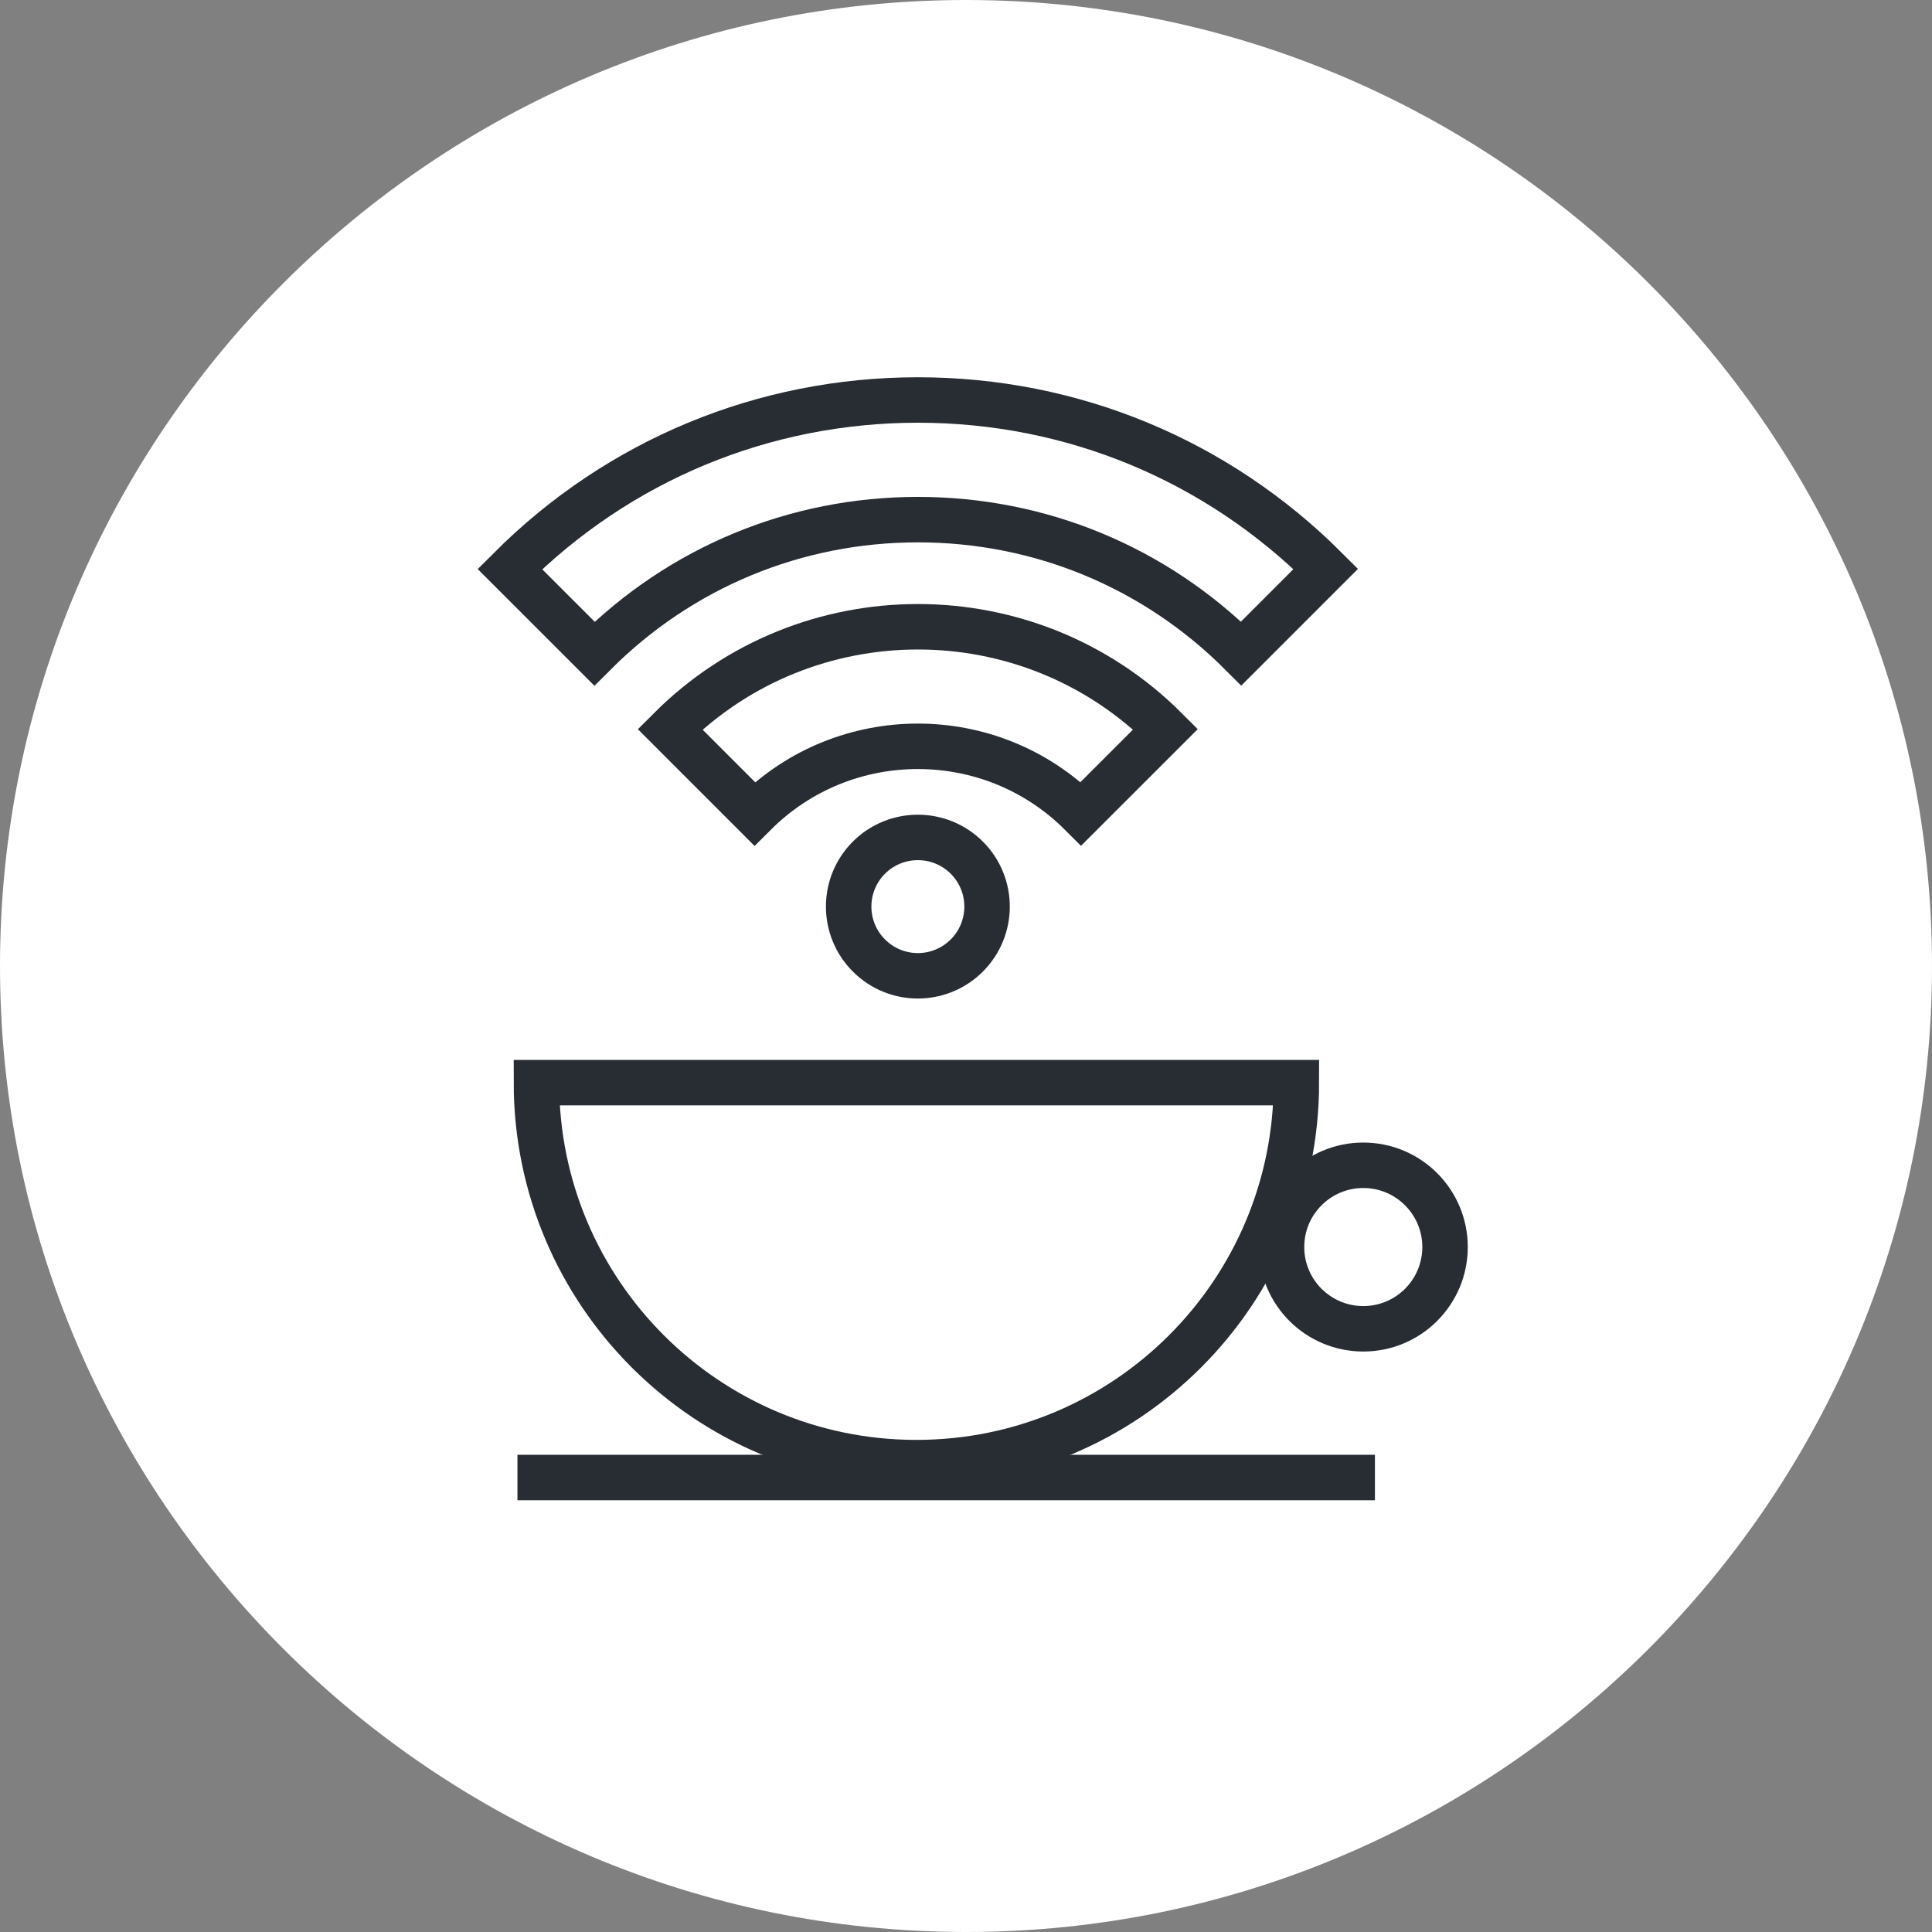 <?xml version="1.0" encoding="utf-8"?>
<!-- Generator: Adobe Illustrator 16.0.0, SVG Export Plug-In . SVG Version: 6.00 Build 0)  -->
<!DOCTYPE svg PUBLIC "-//W3C//DTD SVG 1.1//EN" "http://www.w3.org/Graphics/SVG/1.1/DTD/svg11.dtd">
<svg version="1.1" xmlns="http://www.w3.org/2000/svg" xmlns:xlink="http://www.w3.org/1999/xlink" x="0px" y="0px" width="170px"
	 height="170px" viewBox="0 0 170 170" enable-background="new 0 0 170 170" xml:space="preserve">
<rect x="0" y="0" width="170" height="170" fill="#808080" stroke="none"/>
<g id="Background">
</g>
<g id="Circle">
	<g>
		<path fill="#FFFFFF" d="M85,170c-46.869,0-85-38.131-85-85S38.131,0,85,0s85,38.131,85,85S131.869,170,85,170z"/>
	</g>
</g>
<g id="TEXT">
</g>
<g id="Icons">
	<g>
		<g>
			<g>
				<path fill="none" stroke="#282D33" stroke-width="4" d="M52.307,57.515l-7.443-7.442C54.451,40.483,67.199,35.2,80.76,35.196
					h0.01c13.559,0,26.303,5.279,35.889,14.863l-7.443,7.443c-7.598-7.596-17.699-11.779-28.445-11.779h-0.008
					C70.012,45.726,59.906,49.911,52.307,57.515z"/>
			</g>
			<g>
				<path fill="none" stroke="#282D33" stroke-width="4" d="M66.4,71.609l-7.443-7.444c12.025-12.018,31.584-12.021,43.604-0.006
					l-7.443,7.441C87.201,63.69,74.318,63.692,66.4,71.609z"/>
			</g>
			<path fill="none" stroke="#282D33" stroke-width="4" d="M80.764,73.687c-1.557,0-3.119,0.594-4.305,1.779
				c-2.379,2.378-2.379,6.236,0.001,8.611c1.188,1.191,2.747,1.785,4.304,1.785c1.559,0,3.114-0.594,4.305-1.785
				c2.379-2.375,2.379-6.238,0-8.611C83.878,74.278,82.322,73.687,80.764,73.687L80.764,73.687z"/>
		</g>
		<path fill="none" stroke="#282D33" stroke-width="4" d="M114.07,95.263c0,18.467-14.965,33.436-33.432,33.436
			c-18.463,0-33.436-14.969-33.436-33.436H114.07z"/>
		<circle fill="none" stroke="#282D33" stroke-width="4" cx="119.958" cy="109.729" r="7.194"/>
		<line fill="none" stroke="#282D33" stroke-width="4" x1="45.531" y1="130.009" x2="120.982" y2="130.009"/>
	</g>
</g>
</svg>
